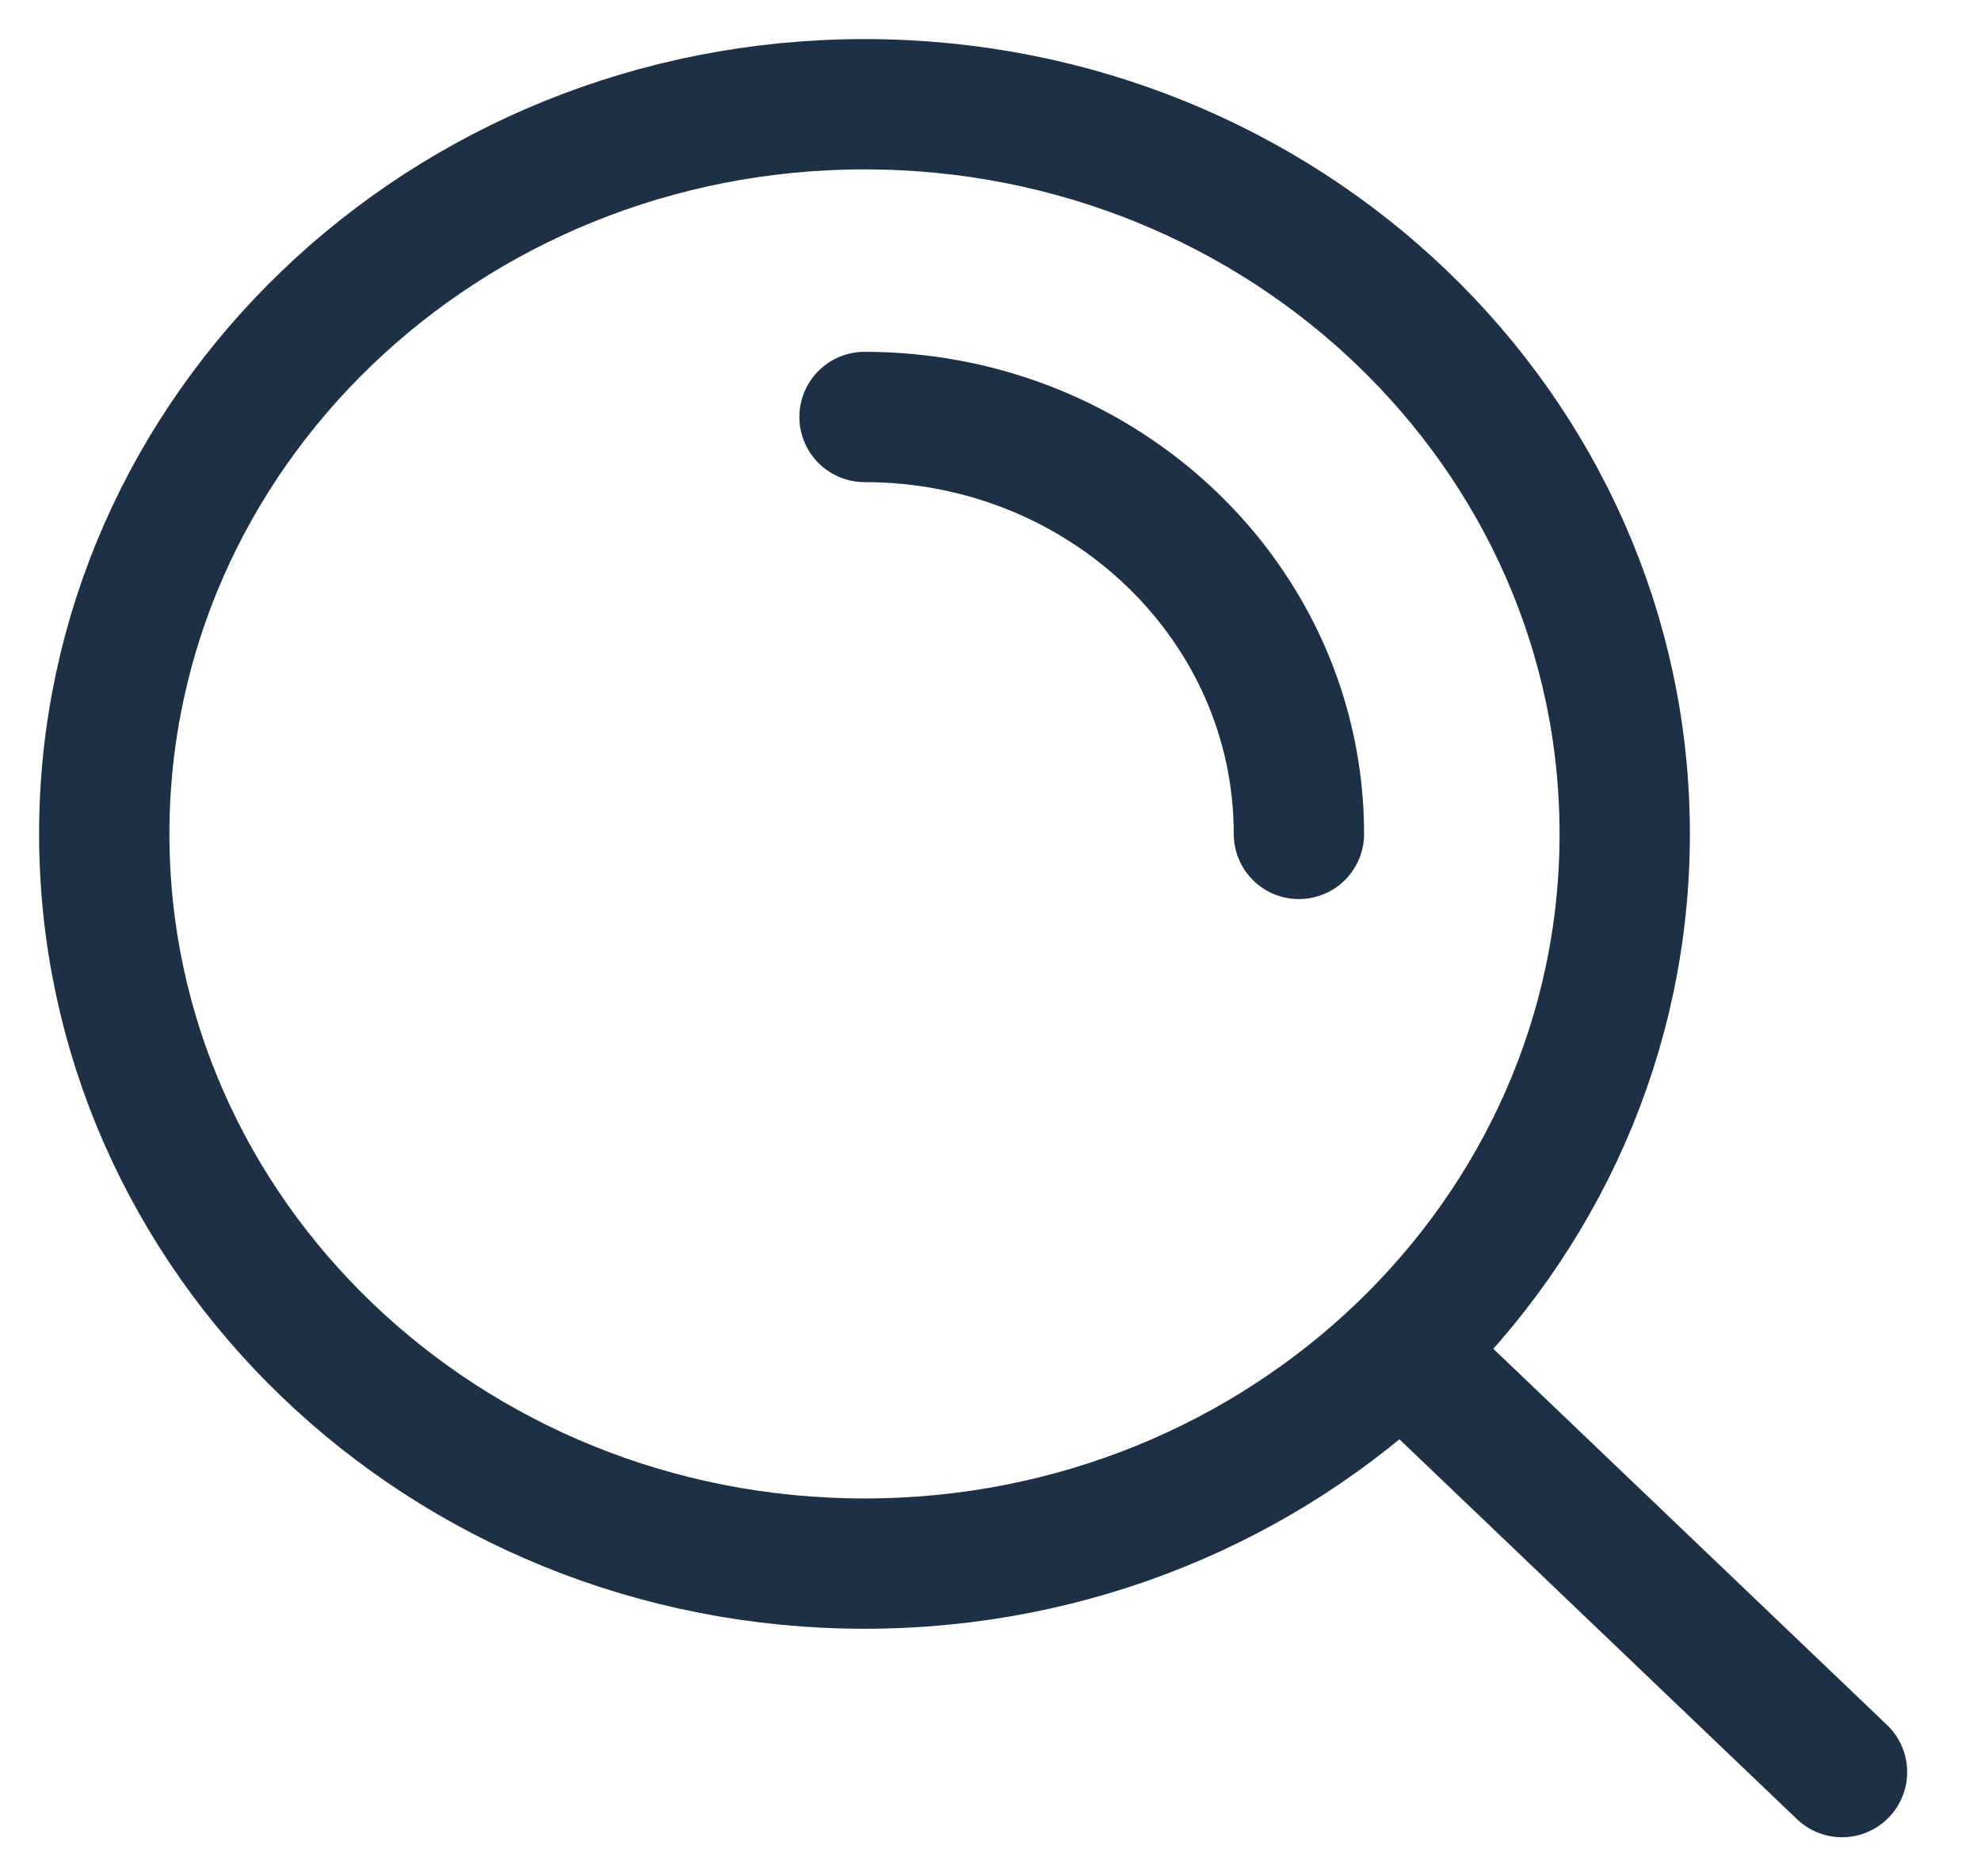 <svg width="19" height="18" viewBox="0 0 19 18" fill="none" xmlns="http://www.w3.org/2000/svg">
<path d="M13.439 12.959L17.667 17M8.292 4C10.593 4 12.458 5.791 12.458 8M15.583 8C15.583 4.134 12.319 1 8.292 1C4.265 1 1 4.134 1 8C1 11.866 4.265 15 8.292 15C12.319 15 15.583 11.866 15.583 8Z" stroke="#1E3045" stroke-width="1.25" stroke-linecap="round"/>
</svg>

